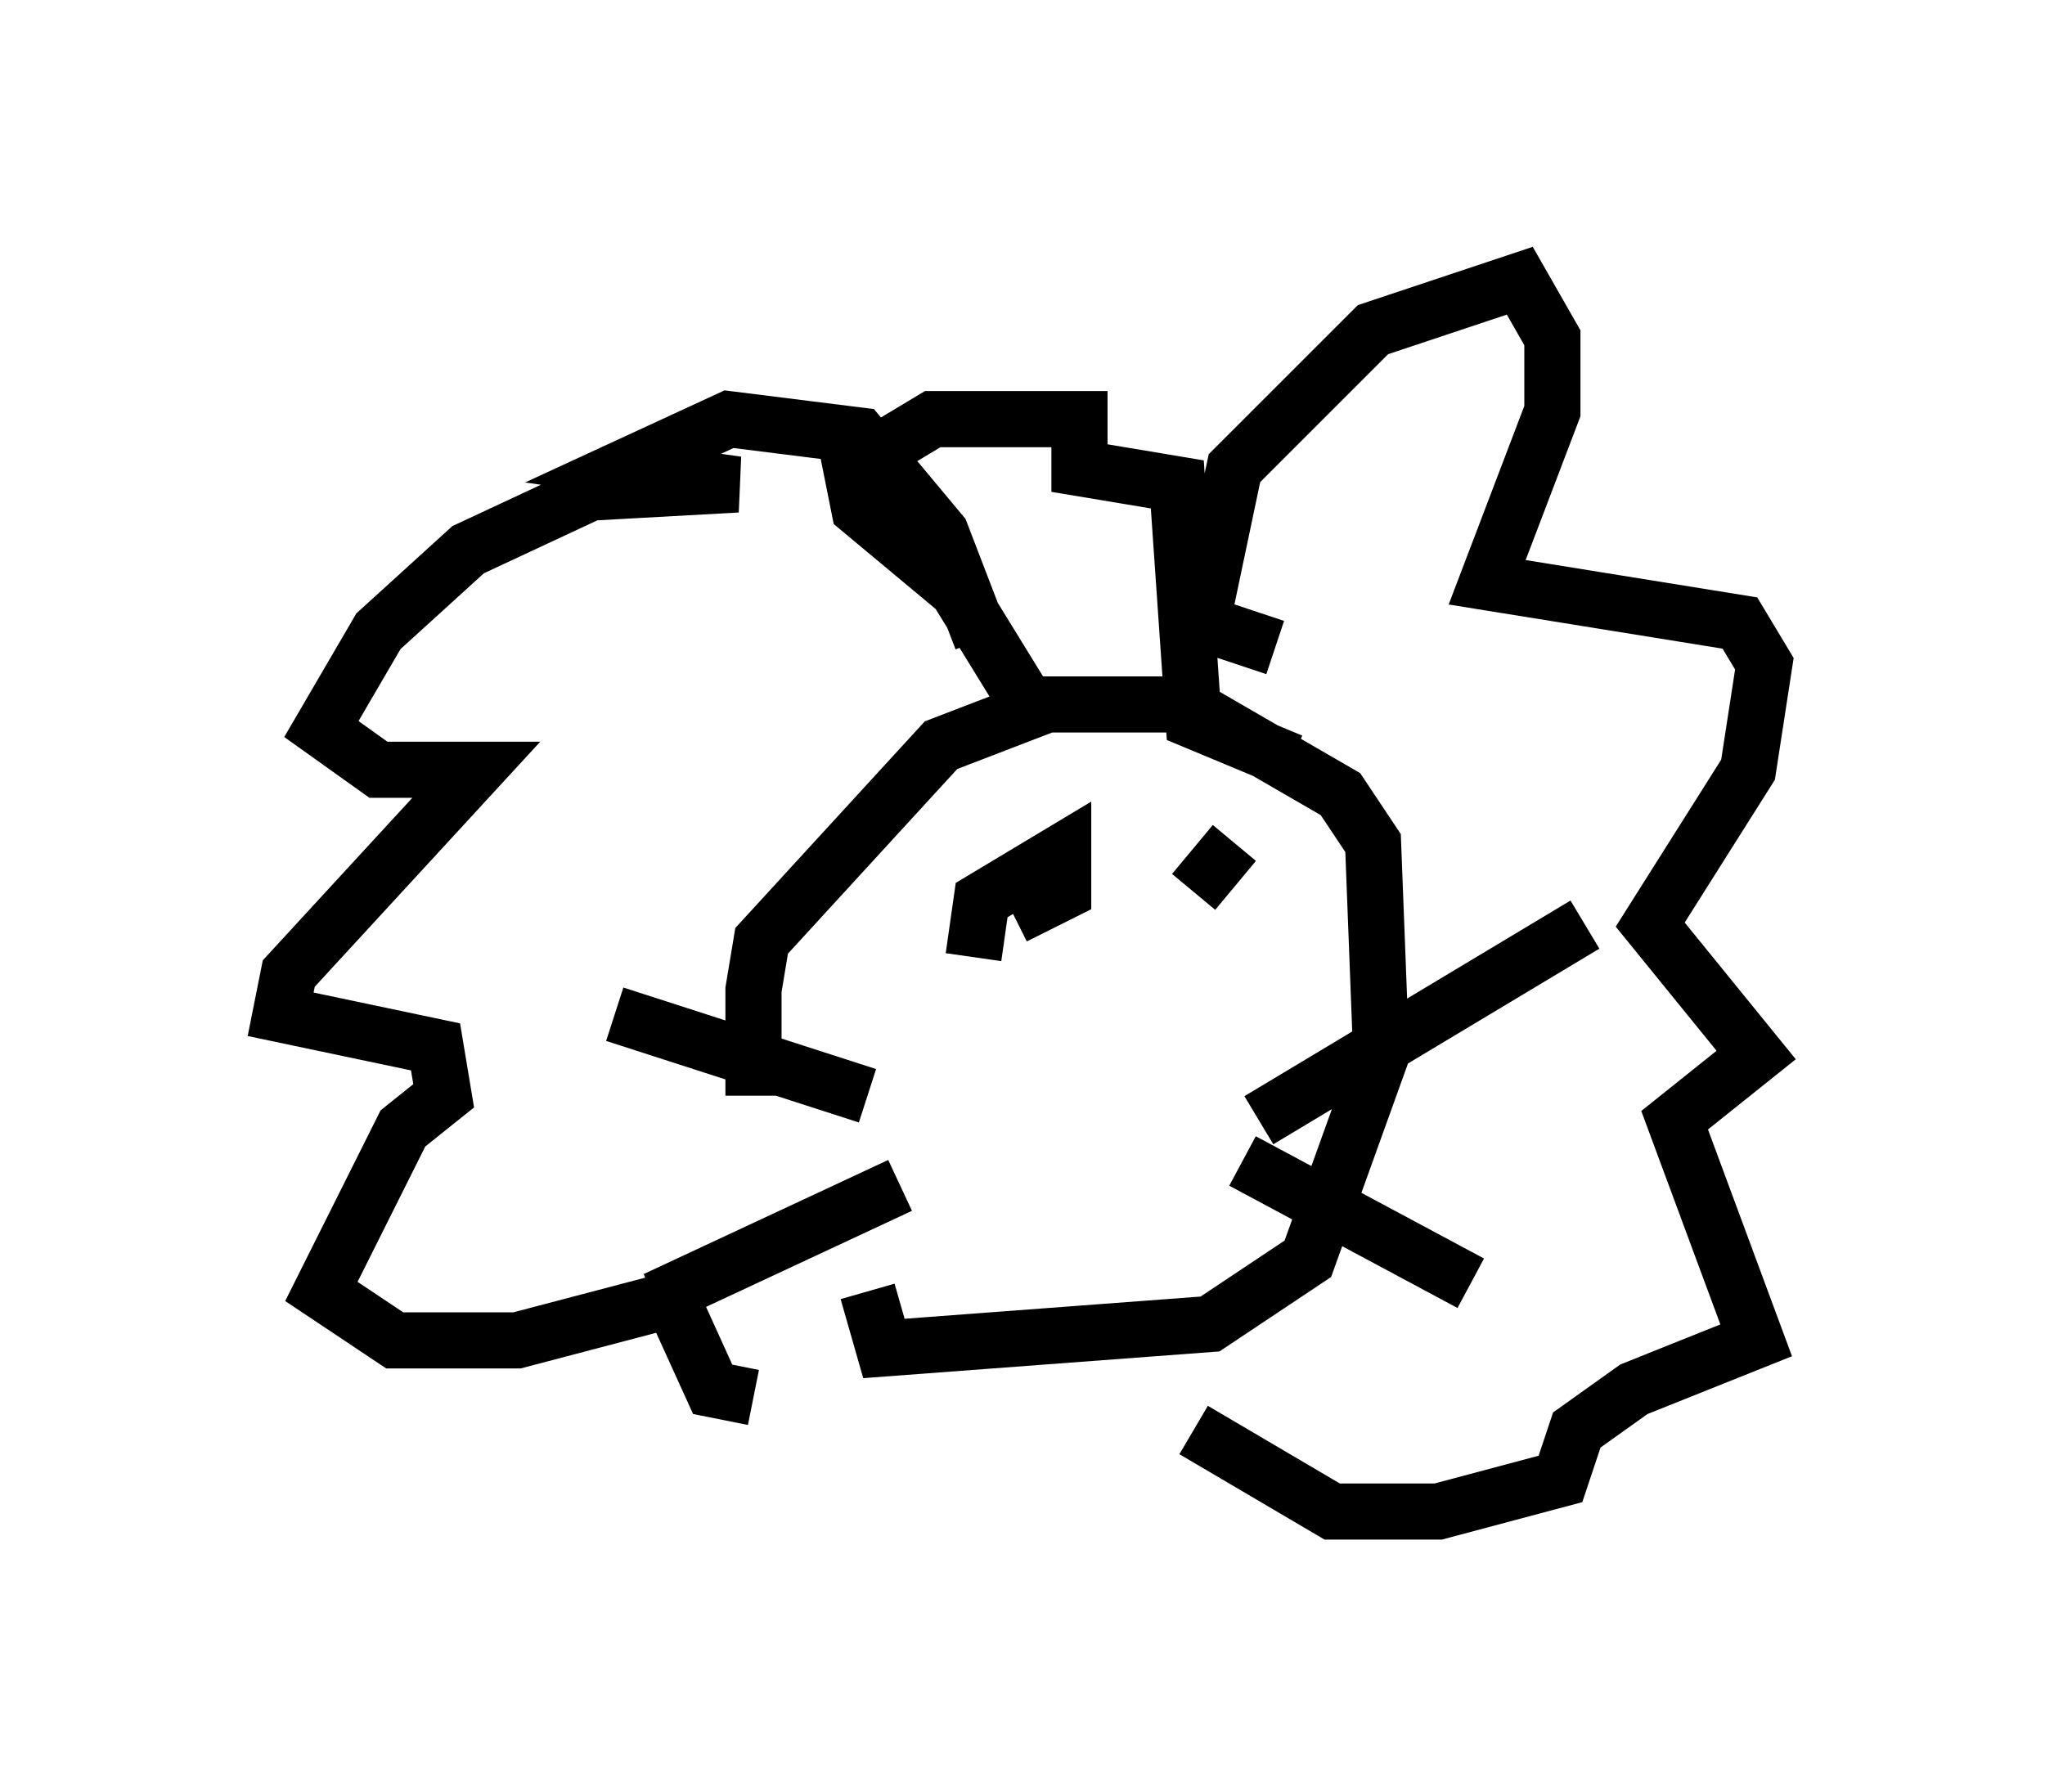 <?xml version="1.0" encoding="utf-8" ?>
<svg baseProfile="full" height="31.933" version="1.1" width="36.436" xmlns="http://www.w3.org/2000/svg" xmlns:ev="http://www.w3.org/2001/xml-events" xmlns:xlink="http://www.w3.org/1999/xlink"><defs /><rect fill="white" height="31.933" width="36.436" x="0" y="0" /><path d="M15.313, 24.899 m-1.888, -5.374 l0.0, -1.888 0.145, -0.872 l3.196, -3.486 1.888, -0.726 l2.469, 0.0 2.76, 1.598 l0.581, 0.872 0.145, 3.777 l-1.307, 3.631 -1.743, 1.162 l-5.81, 0.436 -0.291, -1.017 m2.034, -11.62 l-0.726, -1.888 -1.453, -1.743 l-2.324, -0.291 -1.888, 0.872 l2.034, 0.291 -2.615, 0.145 l-2.179, 1.017 -1.598, 1.453 l-1.017, 1.743 1.017, 0.726 l1.743, 0.0 -3.341, 3.631 l-0.145, 0.726 2.76, 0.581 l0.145, 0.872 -0.726, 0.581 l-1.453, 2.905 1.307, 0.872 l2.179, 0.0 2.76, -0.726 l0.726, 1.598 0.726, 0.145 m9.296, -13.363 l-1.307, -0.436 0.581, -2.76 l2.469, -2.469 2.615, -0.872 l0.581, 1.017 0.0, 1.307 l-1.162, 3.05 4.503, 0.726 l0.436, 0.726 -0.291, 1.888 l-1.743, 2.76 1.888, 2.324 l-1.453, 1.162 1.453, 3.922 l-2.179, 0.872 -1.017, 0.726 l-0.291, 0.872 -2.179, 0.581 l-1.888, 0.0 -2.469, -1.453 m1.162, -5.52 l5.81, -3.486 m-6.101, 4.212 l4.067, 2.179 m-10.749, -3.341 l-4.503, -1.453 m5.084, 3.05 l-4.358, 2.034 m6.536, -10.749 l-1.162, -1.888 -1.743, -1.453 l-0.145, -0.726 1.453, -0.872 l2.615, 0.0 0.0, 0.872 l1.743, 0.291 0.291, 4.212 l1.743, 0.726 m-5.665, 3.486 l0.145, -1.017 1.453, -0.872 l0.0, 0.726 -0.872, 0.436 m3.196, -0.436 l0.726, -0.872 " fill="none" stroke="black" stroke-width="1" /></svg>